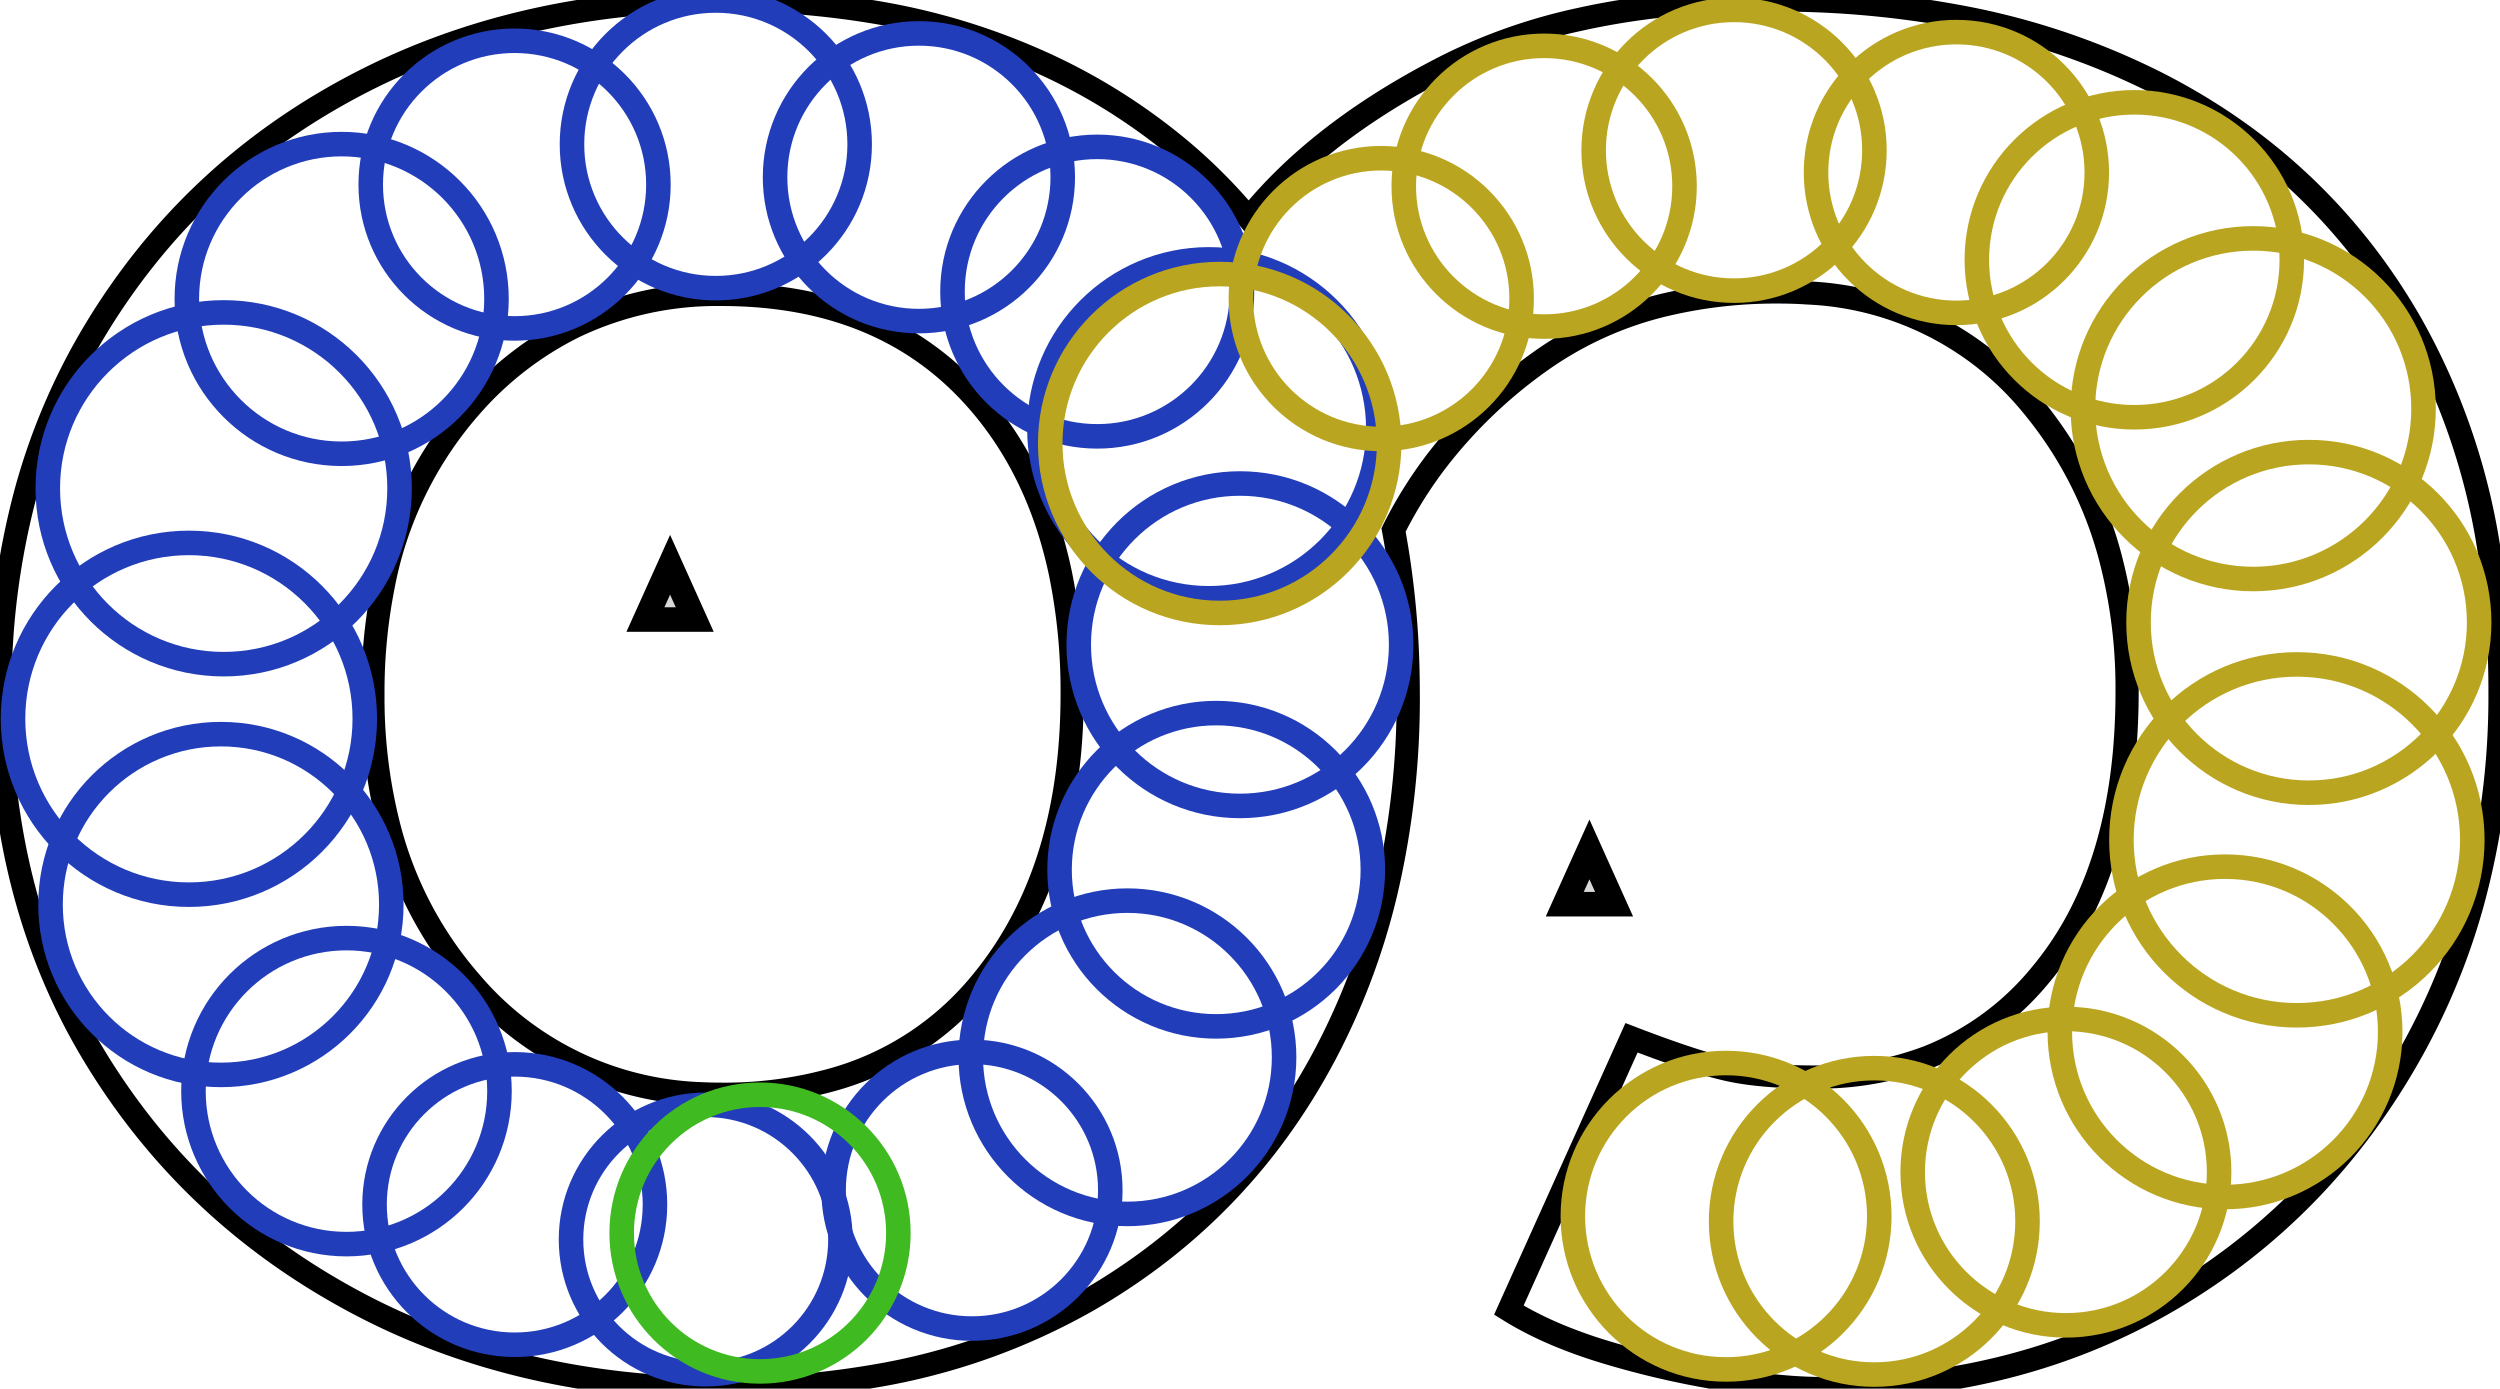 <?xml version="1.0" encoding="utf-8"?>
<svg viewBox="0 0 101.901 56.601" width="101.901px" height="56.601px" xmlns="http://www.w3.org/2000/svg">
  <g id="svgGroup" stroke-linecap="round" fill-rule="nonzero" font-size="9pt" stroke="#000" stroke-width="0.25mm" fill="none" style="stroke:#000;stroke-width:0.25mm;fill:none" transform="matrix(1, 0, 0, 1, 4.440892098500626e-16, 0)">
    <path d="M 61.501 53.401 L 66.501 42.301 Q 68.605 43.11 69.89 43.461 A 12.163 12.163 0 0 0 70.451 43.601 A 10.556 10.556 0 0 0 71.479 43.771 Q 72.557 43.901 74.001 43.901 A 12.528 12.528 0 0 0 78.567 43.097 A 11.306 11.306 0 0 0 83.201 39.701 Q 86.289 35.995 86.652 29.876 A 28.263 28.263 0 0 0 86.701 28.201 A 20.973 20.973 0 0 0 86.016 22.713 A 16.145 16.145 0 0 0 82.851 16.551 A 12.513 12.513 0 0 0 73.696 11.941 A 17.184 17.184 0 0 0 72.501 11.901 A 19.562 19.562 0 0 0 67.936 12.408 A 14.558 14.558 0 0 0 62.751 14.751 A 19.784 19.784 0 0 0 58.575 18.762 A 17.642 17.642 0 0 0 56.801 21.601 A 35.772 35.772 0 0 1 57.39 27.376 A 40.149 40.149 0 0 1 57.401 28.301 A 34.502 34.502 0 0 1 56.497 36.355 A 28 28 0 0 1 54.001 43.001 Q 50.601 49.401 44.351 53.001 A 26.475 26.475 0 0 1 35.62 56.094 A 35.499 35.499 0 0 1 29.501 56.601 Q 21.001 56.601 14.351 53.001 Q 7.701 49.401 3.851 43.051 Q 0.001 36.701 0.001 28.301 A 31.086 31.086 0 0 1 1.056 20.055 A 25.96 25.96 0 0 1 3.851 13.501 Q 7.701 7.101 14.351 3.551 Q 21.001 0.001 29.501 0.001 A 36.487 36.487 0 0 1 35.783 0.517 A 27.302 27.302 0 0 1 42.001 2.351 A 24.545 24.545 0 0 1 48.528 6.456 A 22.44 22.44 0 0 1 50.901 8.901 Q 53.597 5.554 58.324 3.028 A 35.202 35.202 0 0 1 59.051 2.651 A 22.772 22.772 0 0 1 64.373 0.793 Q 67.926 0.001 72.301 0.001 A 40.128 40.128 0 0 1 80.098 0.723 A 29.916 29.916 0 0 1 87.951 3.401 Q 94.601 6.801 98.251 13.151 A 27.026 27.026 0 0 1 101.429 22.251 A 36.104 36.104 0 0 1 101.901 28.201 A 31.965 31.965 0 0 1 100.762 36.872 A 27.427 27.427 0 0 1 98.301 42.851 Q 94.701 49.301 88.501 52.951 Q 82.301 56.601 74.401 56.601 A 20.069 20.069 0 0 1 72.831 56.535 Q 72.065 56.474 71.21 56.359 A 38.587 38.587 0 0 1 70.151 56.201 Q 67.701 55.801 65.401 55.101 A 20.068 20.068 0 0 1 63.522 54.431 Q 62.401 53.963 61.501 53.401 Z M 29.401 44.601 A 16.433 16.433 0 0 0 33.894 44.019 A 11.944 11.944 0 0 0 39.951 40.101 Q 43.701 35.601 43.701 28.301 A 23.972 23.972 0 0 0 43.231 23.41 Q 42.595 20.358 41.097 18.008 A 13.833 13.833 0 0 0 39.901 16.401 Q 36.101 12.001 29.401 12.001 A 13.497 13.497 0 0 0 23.381 13.327 A 13.599 13.599 0 0 0 19.251 16.501 A 15.418 15.418 0 0 0 15.616 23.911 A 22.089 22.089 0 0 0 15.201 28.301 A 21.21 21.21 0 0 0 15.811 33.521 A 15.493 15.493 0 0 0 19.201 40.051 A 12.88 12.88 0 0 0 28.587 44.581 A 16.323 16.323 0 0 0 29.401 44.601 Z" vector-effect="non-scaling-stroke"/>
  </g>
  <ellipse style="fill: rgb(216, 216, 216); fill-opacity: 0; paint-order: stroke; stroke: rgb(33, 61, 186);" cx="28.766" cy="50.523" rx="5.491" ry="5.491" transform="matrix(1, 0, 0, 1, 4.440892098500626e-16, 0)"/>
  <ellipse style="fill: rgb(216, 216, 216); fill-opacity: 0; paint-order: stroke; stroke: rgb(33, 61, 186);" cx="20.982" cy="49.098" rx="5.715" ry="5.715" transform="matrix(1, 0, 0, 1, 4.440892098500626e-16, 0)"/>
  <ellipse style="fill: rgb(216, 216, 216); fill-opacity: 0; paint-order: stroke; stroke: rgb(33, 61, 186);" cx="14.122" cy="44.474" rx="6.237" ry="6.237" transform="matrix(1, 0, 0, 1, 4.440892098500626e-16, 0)"/>
  <ellipse style="fill: rgb(216, 216, 216); fill-opacity: 0; paint-order: stroke; stroke: rgb(33, 61, 186);" cx="9.005" cy="36.869" rx="6.945" ry="6.945" transform="matrix(1, 0, 0, 1, 4.440892098500626e-16, 0)"/>
  <ellipse style="fill: rgb(216, 216, 216); fill-opacity: 0; paint-order: stroke; stroke: rgb(33, 61, 186);" cx="7.7" cy="29.298" rx="7.169" ry="7.169" transform="matrix(1, 0, 0, 1, 4.440892098500626e-16, 0)"/>
  <ellipse style="fill: rgb(216, 216, 216); fill-opacity: 0; paint-order: stroke; stroke: rgb(33, 61, 186);" cx="9.117" cy="19.903" rx="7.169" ry="7.169" transform="matrix(1, 0, 0, 1, 4.440892098500626e-16, 0)"/>
  <ellipse style="fill: rgb(216, 216, 216); fill-opacity: 0; paint-order: stroke; stroke: rgb(33, 61, 186);" cx="13.926" cy="12.185" rx="6.311" ry="6.311" transform="matrix(1, 0, 0, 1, 4.440892098500626e-16, 0)"/>
  <ellipse style="fill: rgb(216, 216, 216); fill-opacity: 0; paint-order: stroke; stroke: rgb(33, 61, 186);" cx="20.974" cy="7.524" rx="5.863" ry="5.863" transform="matrix(1, 0, 0, 1, 4.440892098500626e-16, 0)"/>
  <ellipse style="fill: rgb(216, 216, 216); fill-opacity: 0; paint-order: stroke; stroke: rgb(33, 61, 186);" cx="29.177" cy="5.883" rx="5.863" ry="5.863" transform="matrix(1, 0, 0, 1, 4.440892098500626e-16, 0)"/>
  <ellipse style="fill: rgb(216, 216, 216); fill-opacity: 0; paint-order: stroke; stroke: rgb(33, 61, 186);" cx="37.455" cy="7.225" rx="5.863" ry="5.863" transform="matrix(1, 0, 0, 1, 4.440892098500626e-16, 0)"/>
  <ellipse style="fill: rgb(216, 216, 216); fill-opacity: 0; paint-order: stroke; stroke: rgb(33, 61, 186);" cx="44.724" cy="11.886" rx="5.9" ry="5.9" transform="matrix(1, 0, 0, 1, 4.440892098500626e-16, 0)"/>
  <ellipse style="fill: rgb(216, 216, 216); fill-opacity: 0; paint-order: stroke; stroke: rgb(33, 61, 186);" cx="49.274" cy="17.479" rx="6.907" ry="6.907" transform="matrix(1, 0, 0, 1, 4.440892098500626e-16, 0)"/>
  <ellipse style="fill: rgb(216, 216, 216); fill-opacity: 0; paint-order: stroke; stroke: rgb(33, 61, 186);" cx="50.541" cy="26.279" rx="6.571" ry="6.571" transform="matrix(1, 0, 0, 1, 4.440892098500626e-16, 0)"/>
  <ellipse style="fill: rgb(216, 216, 216); fill-opacity: 0; paint-order: stroke; stroke: rgb(33, 61, 186);" cx="49.573" cy="35.451" rx="6.385" ry="6.385" transform="matrix(1, 0, 0, 1, 4.440892098500626e-16, 0)"/>
  <ellipse style="fill: rgb(216, 216, 216); fill-opacity: 0; paint-order: stroke; stroke: rgb(33, 61, 186);" cx="45.955" cy="43.095" rx="6.385" ry="6.385" transform="matrix(1, 0, 0, 1, 4.440892098500626e-16, 0)"/>
  <ellipse style="fill: rgb(216, 216, 216); fill-opacity: 0; paint-order: stroke; stroke: rgb(33, 61, 186);" cx="39.617" cy="48.514" rx="5.639" ry="5.639" transform="matrix(1, 0, 0, 1, 4.440892098500626e-16, 0)"/>
  <ellipse style="fill: rgb(216, 216, 216); fill-opacity: 0; paint-order: stroke; stroke: rgb(64, 186, 33);" cx="30.979" cy="50.261" rx="5.639" ry="5.639" transform="matrix(1, 0, 0, 1, 4.440892098500626e-16, 0)"/>
  <path d="M 27.313 23.02 L 28.318 25.253 L 26.307 25.253 L 27.313 23.02 Z" style="fill: rgb(216, 216, 216); stroke: rgb(0, 0, 0);" transform="matrix(1, 0, 0, 1, 4.440892098500626e-16, 0)"/>
  <ellipse style="fill: rgb(216, 216, 216); fill-opacity: 0; paint-order: stroke; stroke: rgb(186, 165, 33);" cx="49.715" cy="18.078" rx="6.907" ry="6.907" transform="matrix(1, 0, 0, 1, 4.440892098500626e-16, 0)"/>
  <ellipse style="fill: rgb(216, 216, 216); fill-opacity: 0; paint-order: stroke; stroke: rgb(186, 165, 33);" cx="56.3" cy="12.171" rx="5.722" ry="5.722" transform="matrix(1, 0, 0, 1, 4.440892098500626e-16, 0)"/>
  <ellipse style="fill: rgb(216, 216, 216); fill-opacity: 0; paint-order: stroke; stroke: rgb(186, 165, 33);" cx="62.94" cy="7.59" rx="5.722" ry="5.722" transform="matrix(1, 0, 0, 1, 4.440892098500626e-16, 0)"/>
  <ellipse style="fill: rgb(216, 216, 216); fill-opacity: 0; paint-order: stroke; stroke: rgb(186, 165, 33);" cx="70.68" cy="6.125" rx="5.722" ry="5.722" transform="matrix(1, 0, 0, 1, 4.440892098500626e-16, 0)"/>
  <ellipse style="fill: rgb(216, 216, 216); fill-opacity: 0; paint-order: stroke; stroke: rgb(186, 165, 33);" cx="79.744" cy="7.031" rx="5.722" ry="5.722" transform="matrix(1, 0, 0, 1, 4.440892098500626e-16, 0)"/>
  <ellipse style="fill: rgb(216, 216, 216); fill-opacity: 0; paint-order: stroke; stroke: rgb(186, 165, 33);" cx="86.996" cy="10.589" rx="6.419" ry="6.419" transform="matrix(1, 0, 0, 1, 4.440892098500626e-16, 0)"/>
  <ellipse style="fill: rgb(216, 216, 216); fill-opacity: 0; paint-order: stroke; stroke: rgb(186, 165, 33);" cx="91.842" cy="16.659" rx="6.942" ry="6.942" transform="matrix(1, 0, 0, 1, 4.440892098500626e-16, 0)"/>
  <ellipse style="fill: rgb(216, 216, 216); fill-opacity: 0; paint-order: stroke; stroke: rgb(186, 165, 33);" cx="94.109" cy="25.37" rx="6.942" ry="6.942" transform="matrix(1, 0, 0, 1, 4.440892098500626e-16, 0)"/>
  <ellipse style="fill: rgb(216, 216, 216); fill-opacity: 0; paint-order: stroke; stroke: rgb(186, 165, 33);" cx="93.621" cy="34.233" rx="7.151" ry="7.151" transform="matrix(1, 0, 0, 1, 4.440892098500626e-16, 0)"/>
  <ellipse style="fill: rgb(216, 216, 216); fill-opacity: 0; paint-order: stroke; stroke: rgb(186, 165, 33);" cx="90.692" cy="42.058" rx="6.733" ry="6.733" transform="matrix(1, 0, 0, 1, 4.440892098500626e-16, 0)"/>
  <ellipse style="fill: rgb(216, 216, 216); fill-opacity: 0; paint-order: stroke; stroke: rgb(186, 165, 33);" cx="84.207" cy="47.777" rx="6.245" ry="6.245" transform="matrix(1, 0, 0, 1, 4.440892098500626e-16, 0)"/>
  <ellipse style="fill: rgb(216, 216, 216); fill-opacity: 0; paint-order: stroke; stroke: rgb(186, 165, 33);" cx="76.398" cy="49.783" rx="6.245" ry="6.245" transform="matrix(1, 0, 0, 1, 4.440892098500626e-16, 0)"/>
  <ellipse style="fill: rgb(216, 216, 216); fill-opacity: 0; paint-order: stroke; stroke: rgb(186, 165, 33);" cx="70.355" cy="49.574" rx="6.245" ry="6.245" transform="matrix(1, 0, 0, 1, 4.440892098500626e-16, 0)"/>
  <path d="M 64.786 34.622 L 65.791 36.855 L 63.78 36.855 L 64.786 34.622 Z" style="fill: rgb(216, 216, 216); stroke: rgb(0, 0, 0);" transform="matrix(1, 0, 0, 1, 4.440892098500626e-16, 0)"/>
</svg>